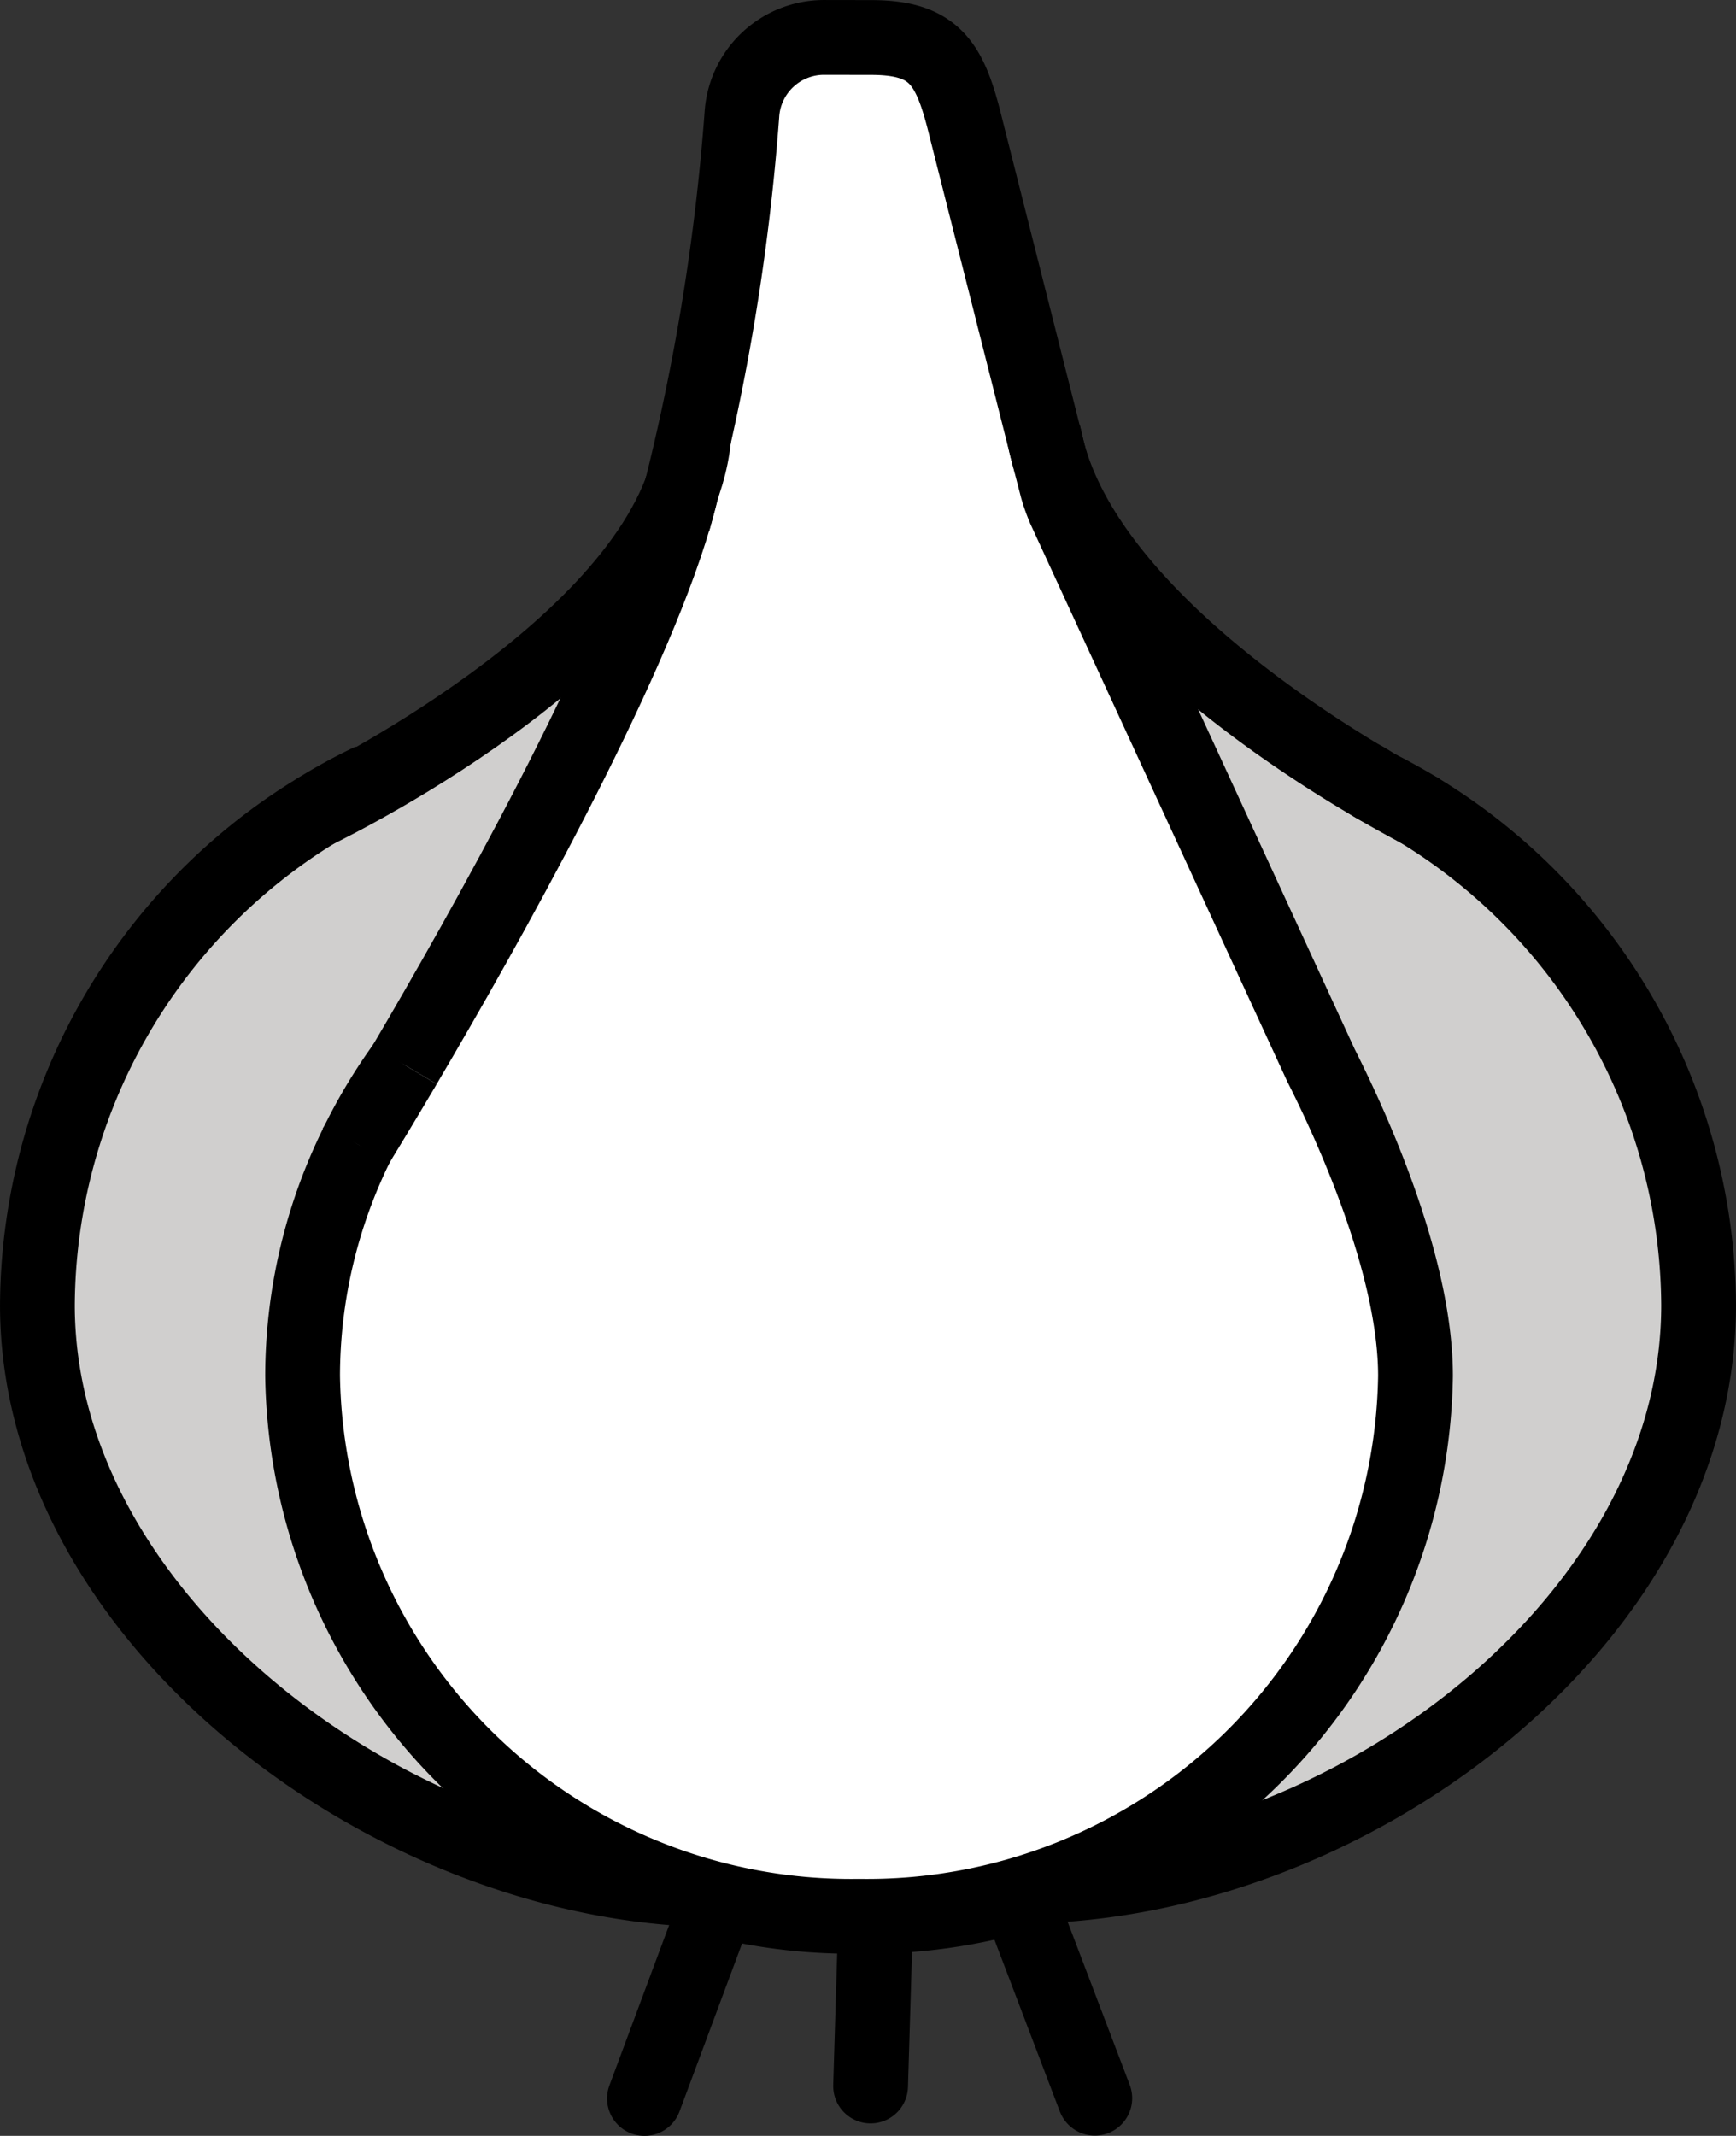 <svg xmlns="http://www.w3.org/2000/svg" xmlns:svg="http://www.w3.org/2000/svg" id="emoji" width="45.482" height="55.939" version="1.1" viewBox="0 0 45.482 55.939"><rect x="0" y="0" width="45.482" height="55.939" fill="#333333" stroke="none"/><g id="color" transform="translate(-13.653,-7.795)"><path id="path1" fill="#d0cfce" d="m 23.392,28.232 a 14.932,14.932 0 0 0 -1.462,0.799 15.273,15.273 0 0 0 -7.297,12.944 c 0,8.312 8.336,15.282 16.912,15.282 h 9.229 c 8.576,0 17.381,-6.97 17.381,-15.282 a 15.274,15.274 0 0 0 -7.334,-12.967 c -0.175,-0.091 -0.567,-0.302 -1.081,-0.6 -2.449,-1.42 -7.57,-5.205 -8.746,-9.139 h -9.168 c -0.513,5.086 -9.169,9.406 -9.897,9.761 l -0.071,0.035"/><path id="path2" fill="#9b9b9a" d="m 50.932,29.066 c 0,0 -0.041,-0.021 -0.111,-0.057 q -0.527,-0.321 -1.081,-0.6 c -0.116,-0.058 -0.228,-0.122 -0.345,-0.177"/><path id="path3" fill="#fff" d="M 31.336,21.273 A 58.169,58.169 0 0 0 33.074,11.03 2.455,2.455 0 0 1 35.536,8.775 l 0.939,0.001 c 1.687,0 2.07,0.693 2.475,2.331 l 2.404,9.6 7.339,15.926 A 13.751,13.751 0 0 1 50.738,43.833 14.369,14.369 0 0 1 36.16,57.983 14.369,14.369 0 0 1 21.581,43.833 13.725,13.725 0 0 1 23.01,37.756"/></g><g id="line" transform="translate(-13.653,-7.795)"><path id="path4" fill="none" stroke="#000" stroke-miterlimit="10" stroke-width="1.959" d="m 23.01,37.756 a 14.026,14.026 0 0 1 1.242,-2.068"/><path id="path5" fill="none" stroke="#000" stroke-linejoin="round" stroke-width="1.959" d="m 31.336,21.273 a 58.032,58.032 0 0 0 1.754,-10.475 2.155,2.155 0 0 1 2.147,-2.023 l 1.239,0.002 c 1.687,0 2.07,0.693 2.475,2.331 l 2.176,8.604 0.226,0.874 a 4.828,4.828 0 0 0 0.188,0.527 l 6.721,14.584 c 1.097,2.176 2.476,5.504 2.476,8.136 A 14.369,14.369 0 0 1 36.16,57.983 14.369,14.369 0 0 1 21.581,43.833 13.725,13.725 0 0 1 23.01,37.756"/><path id="path6" fill="none" stroke="#000" stroke-miterlimit="10" stroke-width="1.959" d="m 31.292,21.435 c 0,0 0.018,-0.063 0.045,-0.162"/><path id="path7" fill="none" stroke="#000" stroke-miterlimit="10" stroke-width="1.959" d="m 31.336,21.273 c 0.081,-0.281 0.154,-0.553 0.209,-0.806"/><path id="path8" fill="none" stroke="#000" stroke-miterlimit="10" stroke-width="1.959" d="m 22.933,37.88 c 0,0 0.027,-0.043 0.077,-0.124"/><path id="path9" fill="none" stroke="#000" stroke-miterlimit="10" stroke-width="1.959" d="m 24.251,35.688 c 2.051,-3.479 5.896,-10.293 7.085,-14.415"/><path id="path10" fill="none" stroke="#000" stroke-miterlimit="10" stroke-width="1.959" d="m 23.01,37.756 c 0.173,-0.281 0.627,-1.026 1.242,-2.068"/><path id="path11" fill="none" stroke="#000" stroke-miterlimit="10" stroke-width="1.959" d="m 31.827,19.27 c -0.513,5.086 -9.169,9.406 -9.897,9.761 l -0.071,0.035"/><path id="path12" fill="none" stroke="#000" stroke-miterlimit="10" stroke-width="1.959" d="m 41.012,57.18 c 8.364,-0.342 17.143,-7.104 17.143,-15.205 a 15.274,15.274 0 0 0 -7.334,-12.967 c -0.175,-0.091 -0.567,-0.302 -1.081,-0.6 -2.449,-1.42 -7.894,-5.005 -8.72,-9.139 l -0.027,-0.106"/><path id="path13" fill="none" stroke="#000" stroke-miterlimit="10" stroke-width="1.959" d="m 23.392,28.232 a 14.932,14.932 0 0 0 -1.462,0.799 15.273,15.273 0 0 0 -7.297,12.944 c 0,7.986 8.703,14.765 16.912,15.282"/><path id="path14" fill="none" stroke="#000" stroke-miterlimit="10" stroke-width="1.959" d="m 50.932,29.066 c 0,0 -0.041,-0.021 -0.111,-0.057 q -0.527,-0.321 -1.081,-0.6 C 49.625,28.351 49.498,28.246 49.329,28.166"/><line id="line14" x1="32.316" x2="30.537" y1="57.982" y2="62.755" fill="none" stroke="#000" stroke-linecap="round" stroke-miterlimit="10" stroke-width="1.959"/><line id="line15" x1="36.584" x2="36.462" y1="58.378" y2="62.429" fill="none" stroke="#000" stroke-linecap="round" stroke-miterlimit="10" stroke-width="1.959"/><line id="line16" x1="40.523" x2="42.336" y1="57.989" y2="62.748" fill="none" stroke="#000" stroke-linecap="round" stroke-miterlimit="10" stroke-width="1.959"/></g></svg>